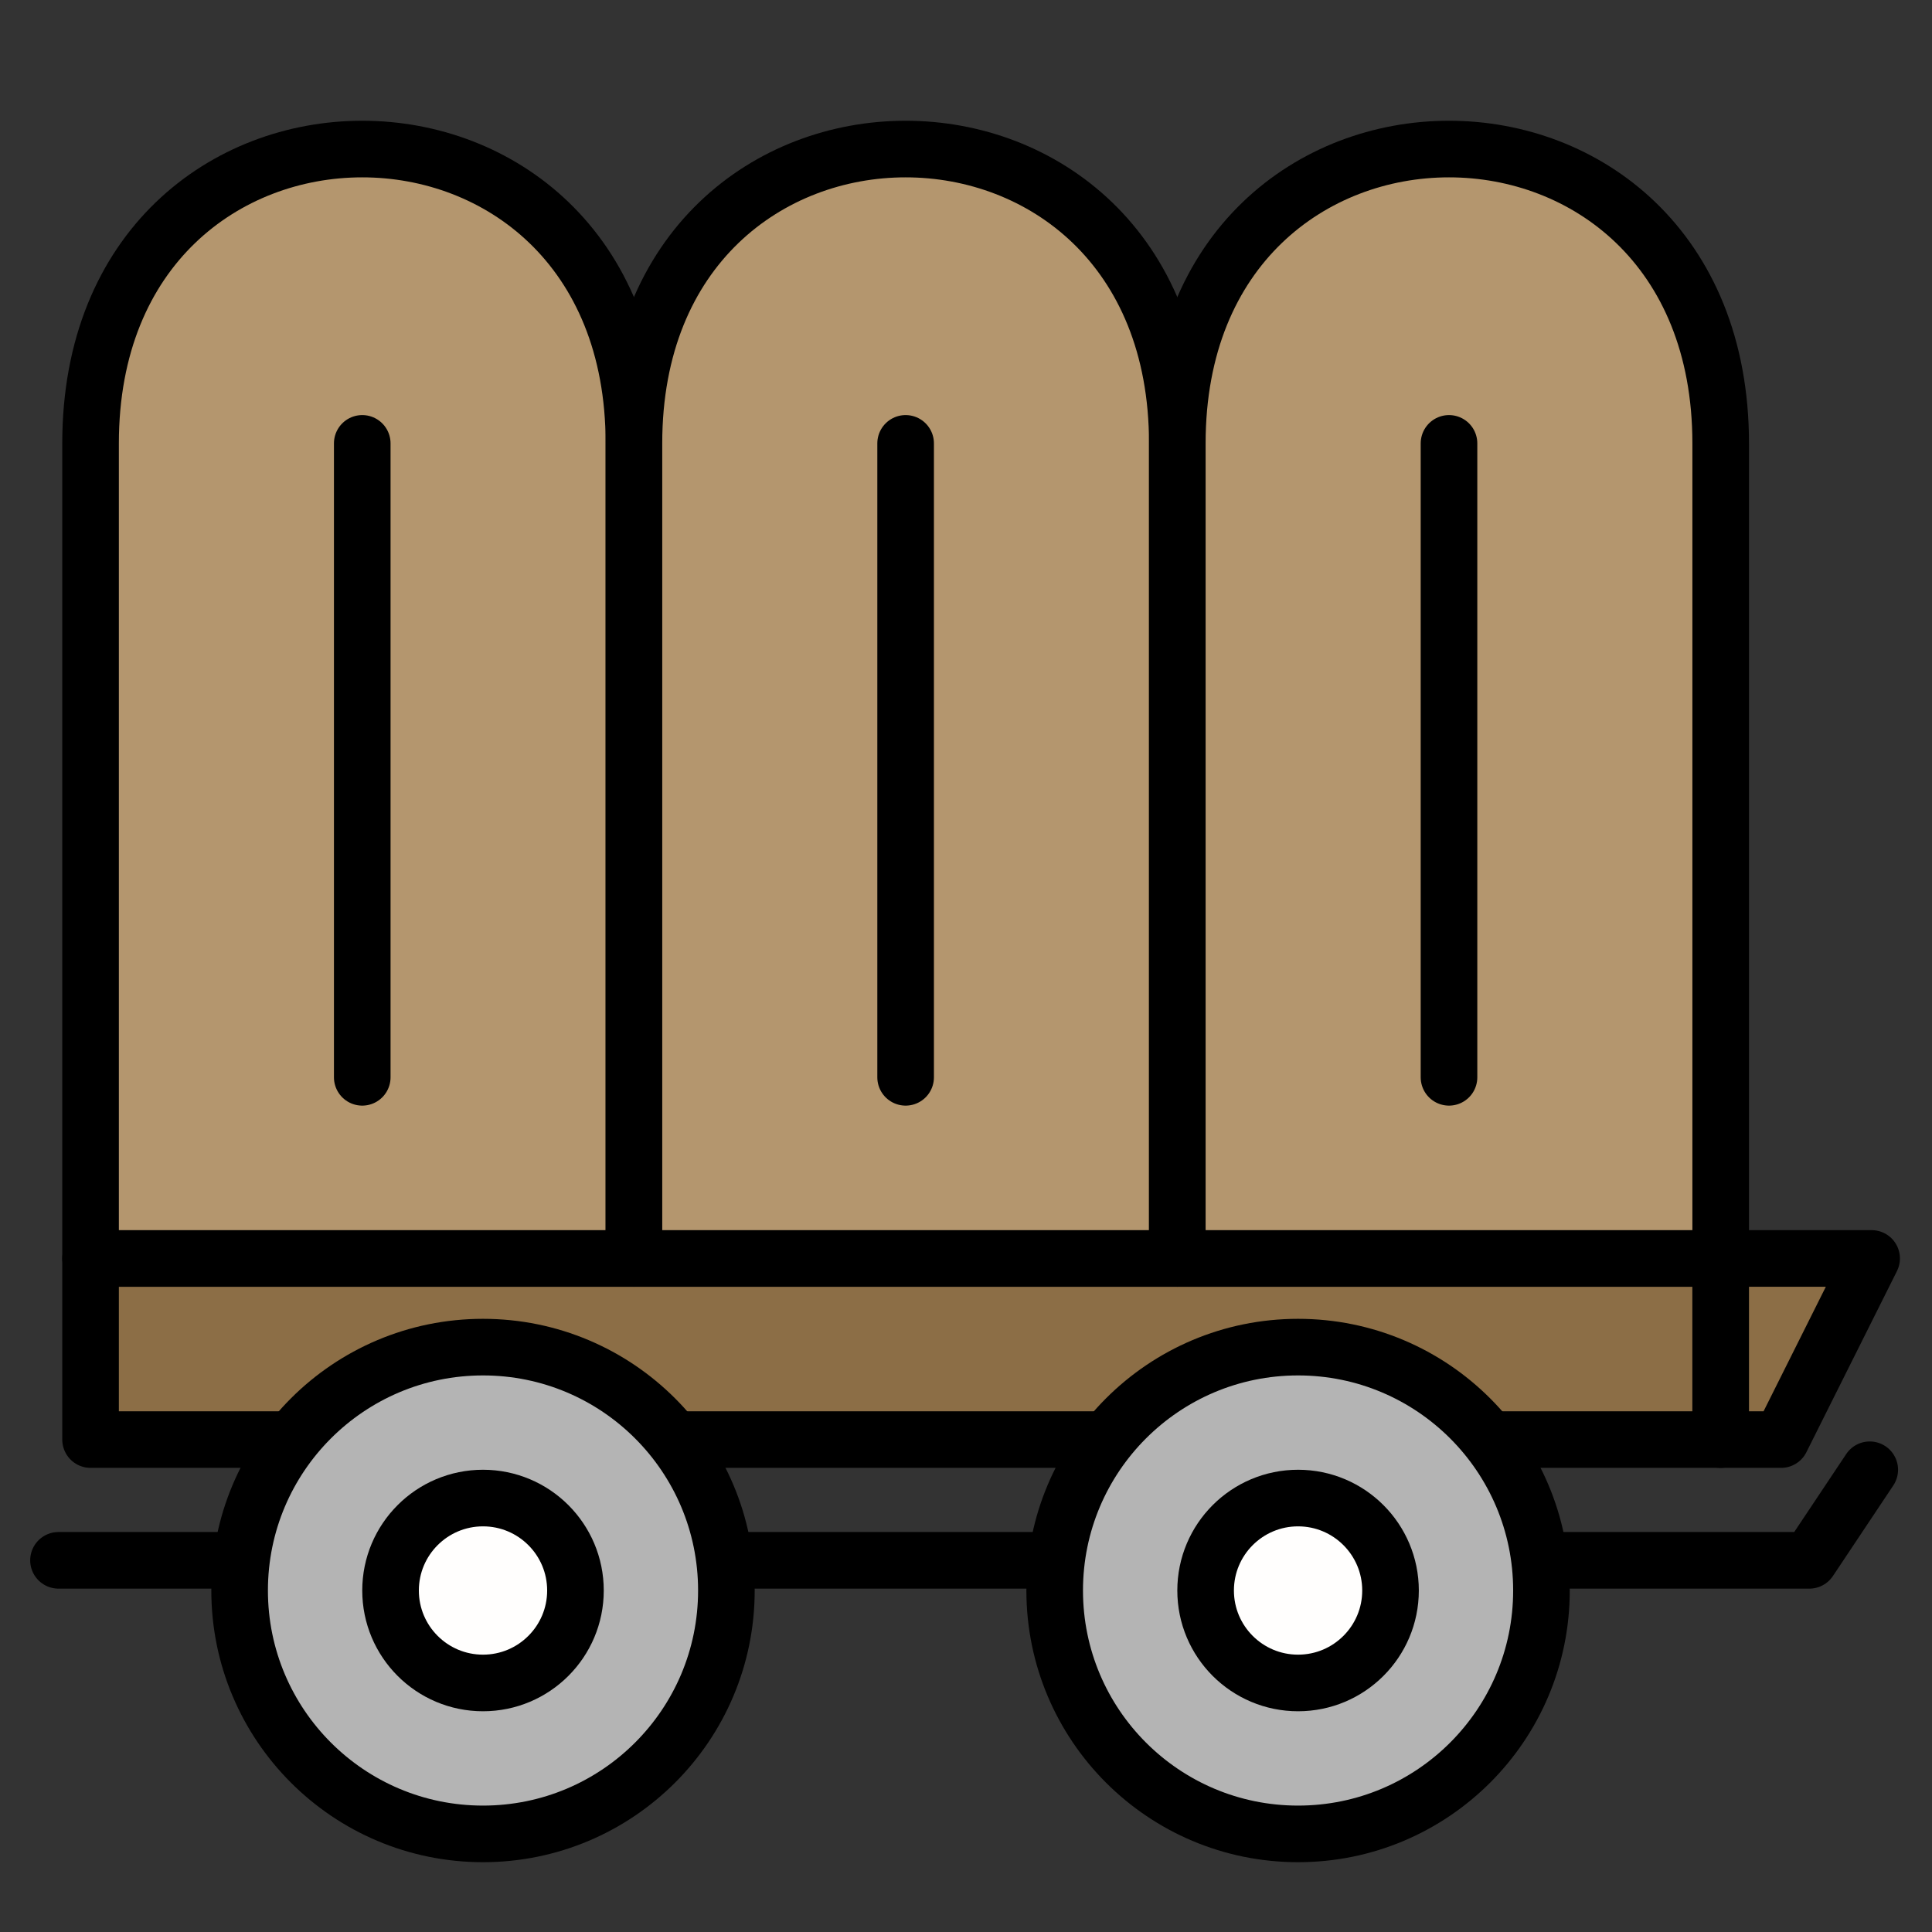 <?xml version="1.0" encoding="UTF-8" standalone="no"?>
<!-- Created with Inkscape (http://www.inkscape.org/) -->

<svg
   width="1024"
   height="1024"
   viewBox="0 0 270.933 270.933"
   version="1.1"
   id="svg3444"
   inkscape:version="1.1.2 (b8e25be8, 2022-02-05)"
   sodipodi:docname="wagon.svg"
   inkscape:export-filename="/Users/solarlego/Desktop/wagon.png"
   inkscape:export-xdpi="96"
   inkscape:export-ydpi="96"
   xmlns:inkscape="http://www.inkscape.org/namespaces/inkscape"
   xmlns:sodipodi="http://sodipodi.sourceforge.net/DTD/sodipodi-0.dtd"
   xmlns="http://www.w3.org/2000/svg"
   xmlns:svg="http://www.w3.org/2000/svg">
  <rect x="0" y="0" width="270.933" height="270.933" fill="#333333" stroke="none"/>
  <sodipodi:namedview
     id="namedview3446"
     pagecolor="#ffffff"
     bordercolor="#111111"
     borderopacity="1"
     inkscape:pageshadow="0"
     inkscape:pageopacity="0"
     inkscape:pagecheckerboard="1"
     inkscape:document-units="px"
     showgrid="false"
     units="px"
     inkscape:zoom="0.51855469"
     inkscape:cx="512"
     inkscape:cy="512"
     inkscape:window-width="1312"
     inkscape:window-height="753"
     inkscape:window-x="0"
     inkscape:window-y="25"
     inkscape:window-maximized="0"
     inkscape:current-layer="layer1" />
  <defs
     id="defs3441" />
  <g
     inkscape:label="Layer 1"
     inkscape:groupmode="layer"
     id="layer1">
    <g
       id="g7707"
       transform="translate(-4.233,7.144)">
      <path
         style="fill:none;stroke:#000000;stroke-width:7.938;stroke-linecap:round;stroke-linejoin:round;stroke-miterlimit:4;stroke-dasharray:none;stroke-opacity:1"
         d="M 12.435,211.667 H 257.969 l 8.467,-12.7"
         id="path4426"
         sodipodi:nodetypes="ccc" />
      <path
         style="fill:#8c6e46;fill-opacity:1;stroke:#000000;stroke-width:7.938;stroke-linecap:round;stroke-linejoin:round;stroke-miterlimit:4;stroke-dasharray:none;stroke-opacity:1"
         d="m 16.933,169.333 v 25.4 H 245.533 l 1e-5,-25.4 z"
         id="path1151"
         sodipodi:nodetypes="ccccc" />
      <path
         style="fill:#b4966e;fill-opacity:1;stroke:#000000;stroke-width:7.938;stroke-linecap:round;stroke-linejoin:round;stroke-miterlimit:4;stroke-dasharray:none;stroke-opacity:1"
         d="M 16.933,169.333 V 55.033 C 16.933,0 93.133,0 93.133,55.033 V 169.333 Z"
         id="path1153"
         sodipodi:nodetypes="ccccc" />
      <path
         style="fill:#b4966e;fill-opacity:1;stroke:#000000;stroke-width:7.938;stroke-linecap:round;stroke-linejoin:round;stroke-miterlimit:4;stroke-dasharray:none;stroke-opacity:1"
         d="M 93.133,169.333 V 55.033 c 0,-55.033 76.2,-55.033 76.2,0 V 169.333 Z"
         id="path1153-2"
         sodipodi:nodetypes="ccccc" />
      <path
         style="fill:#b4966e;fill-opacity:1;stroke:#000000;stroke-width:7.938;stroke-linecap:round;stroke-linejoin:round;stroke-miterlimit:4;stroke-dasharray:none;stroke-opacity:1"
         d="M 169.333,169.333 V 55.033 c 0,-55.033 76.2,-55.033 76.2,0 V 169.333 Z"
         id="path1153-7"
         sodipodi:nodetypes="ccccc" />
      <circle
         style="fill:#b4b4b4;fill-opacity:1;stroke:#000000;stroke-width:7.938;stroke-linecap:round;stroke-linejoin:round"
         id="path843"
         cx="71.967"
         cy="215.9"
         r="34.131" />
      <circle
         style="fill:#b4b4b4;fill-opacity:1;stroke:#000000;stroke-width:7.938;stroke-linecap:round;stroke-linejoin:round"
         id="path845"
         cx="186.267"
         cy="215.9"
         r="34.131" />
      <path
         style="fill:#8c6e46;fill-opacity:1;stroke:#000000;stroke-width:7.938;stroke-linecap:round;stroke-linejoin:round;stroke-miterlimit:4;stroke-dasharray:none;stroke-opacity:1"
         d="m 245.533,194.733 2e-5,-25.4 H 266.7 l -12.7,25.4 -8.467,2e-5"
         id="path3842"
         sodipodi:nodetypes="ccccc" />
      <path
         style="fill:none;stroke:#000000;stroke-width:7.938;stroke-linecap:round;stroke-linejoin:round;stroke-miterlimit:4;stroke-dasharray:none;stroke-opacity:1"
         d="M 55.033,55.033 V 143.933"
         id="path5668"
         sodipodi:nodetypes="cc" />
      <path
         style="fill:none;stroke:#000000;stroke-width:7.938;stroke-linecap:round;stroke-linejoin:round;stroke-miterlimit:4;stroke-dasharray:none;stroke-opacity:1"
         d="M 131.233,55.033 V 143.933"
         id="path5668-8"
         sodipodi:nodetypes="cc" />
      <path
         style="fill:none;stroke:#000000;stroke-width:7.938;stroke-linecap:round;stroke-linejoin:round;stroke-miterlimit:4;stroke-dasharray:none;stroke-opacity:1"
         d="M 207.433,55.033 V 143.933"
         id="path5668-8-6"
         sodipodi:nodetypes="cc" />
      <circle
         style="fill:#fffefd;fill-opacity:1;stroke:#000000;stroke-width:7.938;stroke-linecap:round;stroke-linejoin:round;stroke-miterlimit:4;stroke-dasharray:none"
         id="path7392"
         cx="71.967"
         cy="215.9"
         r="12.965" />
      <circle
         style="fill:#fffefd;fill-opacity:1;stroke:#000000;stroke-width:7.938;stroke-linecap:round;stroke-linejoin:round;stroke-miterlimit:4;stroke-dasharray:none"
         id="path7392-1"
         cx="186.267"
         cy="215.9"
         r="12.965" />
    </g>
  </g>
</svg>
